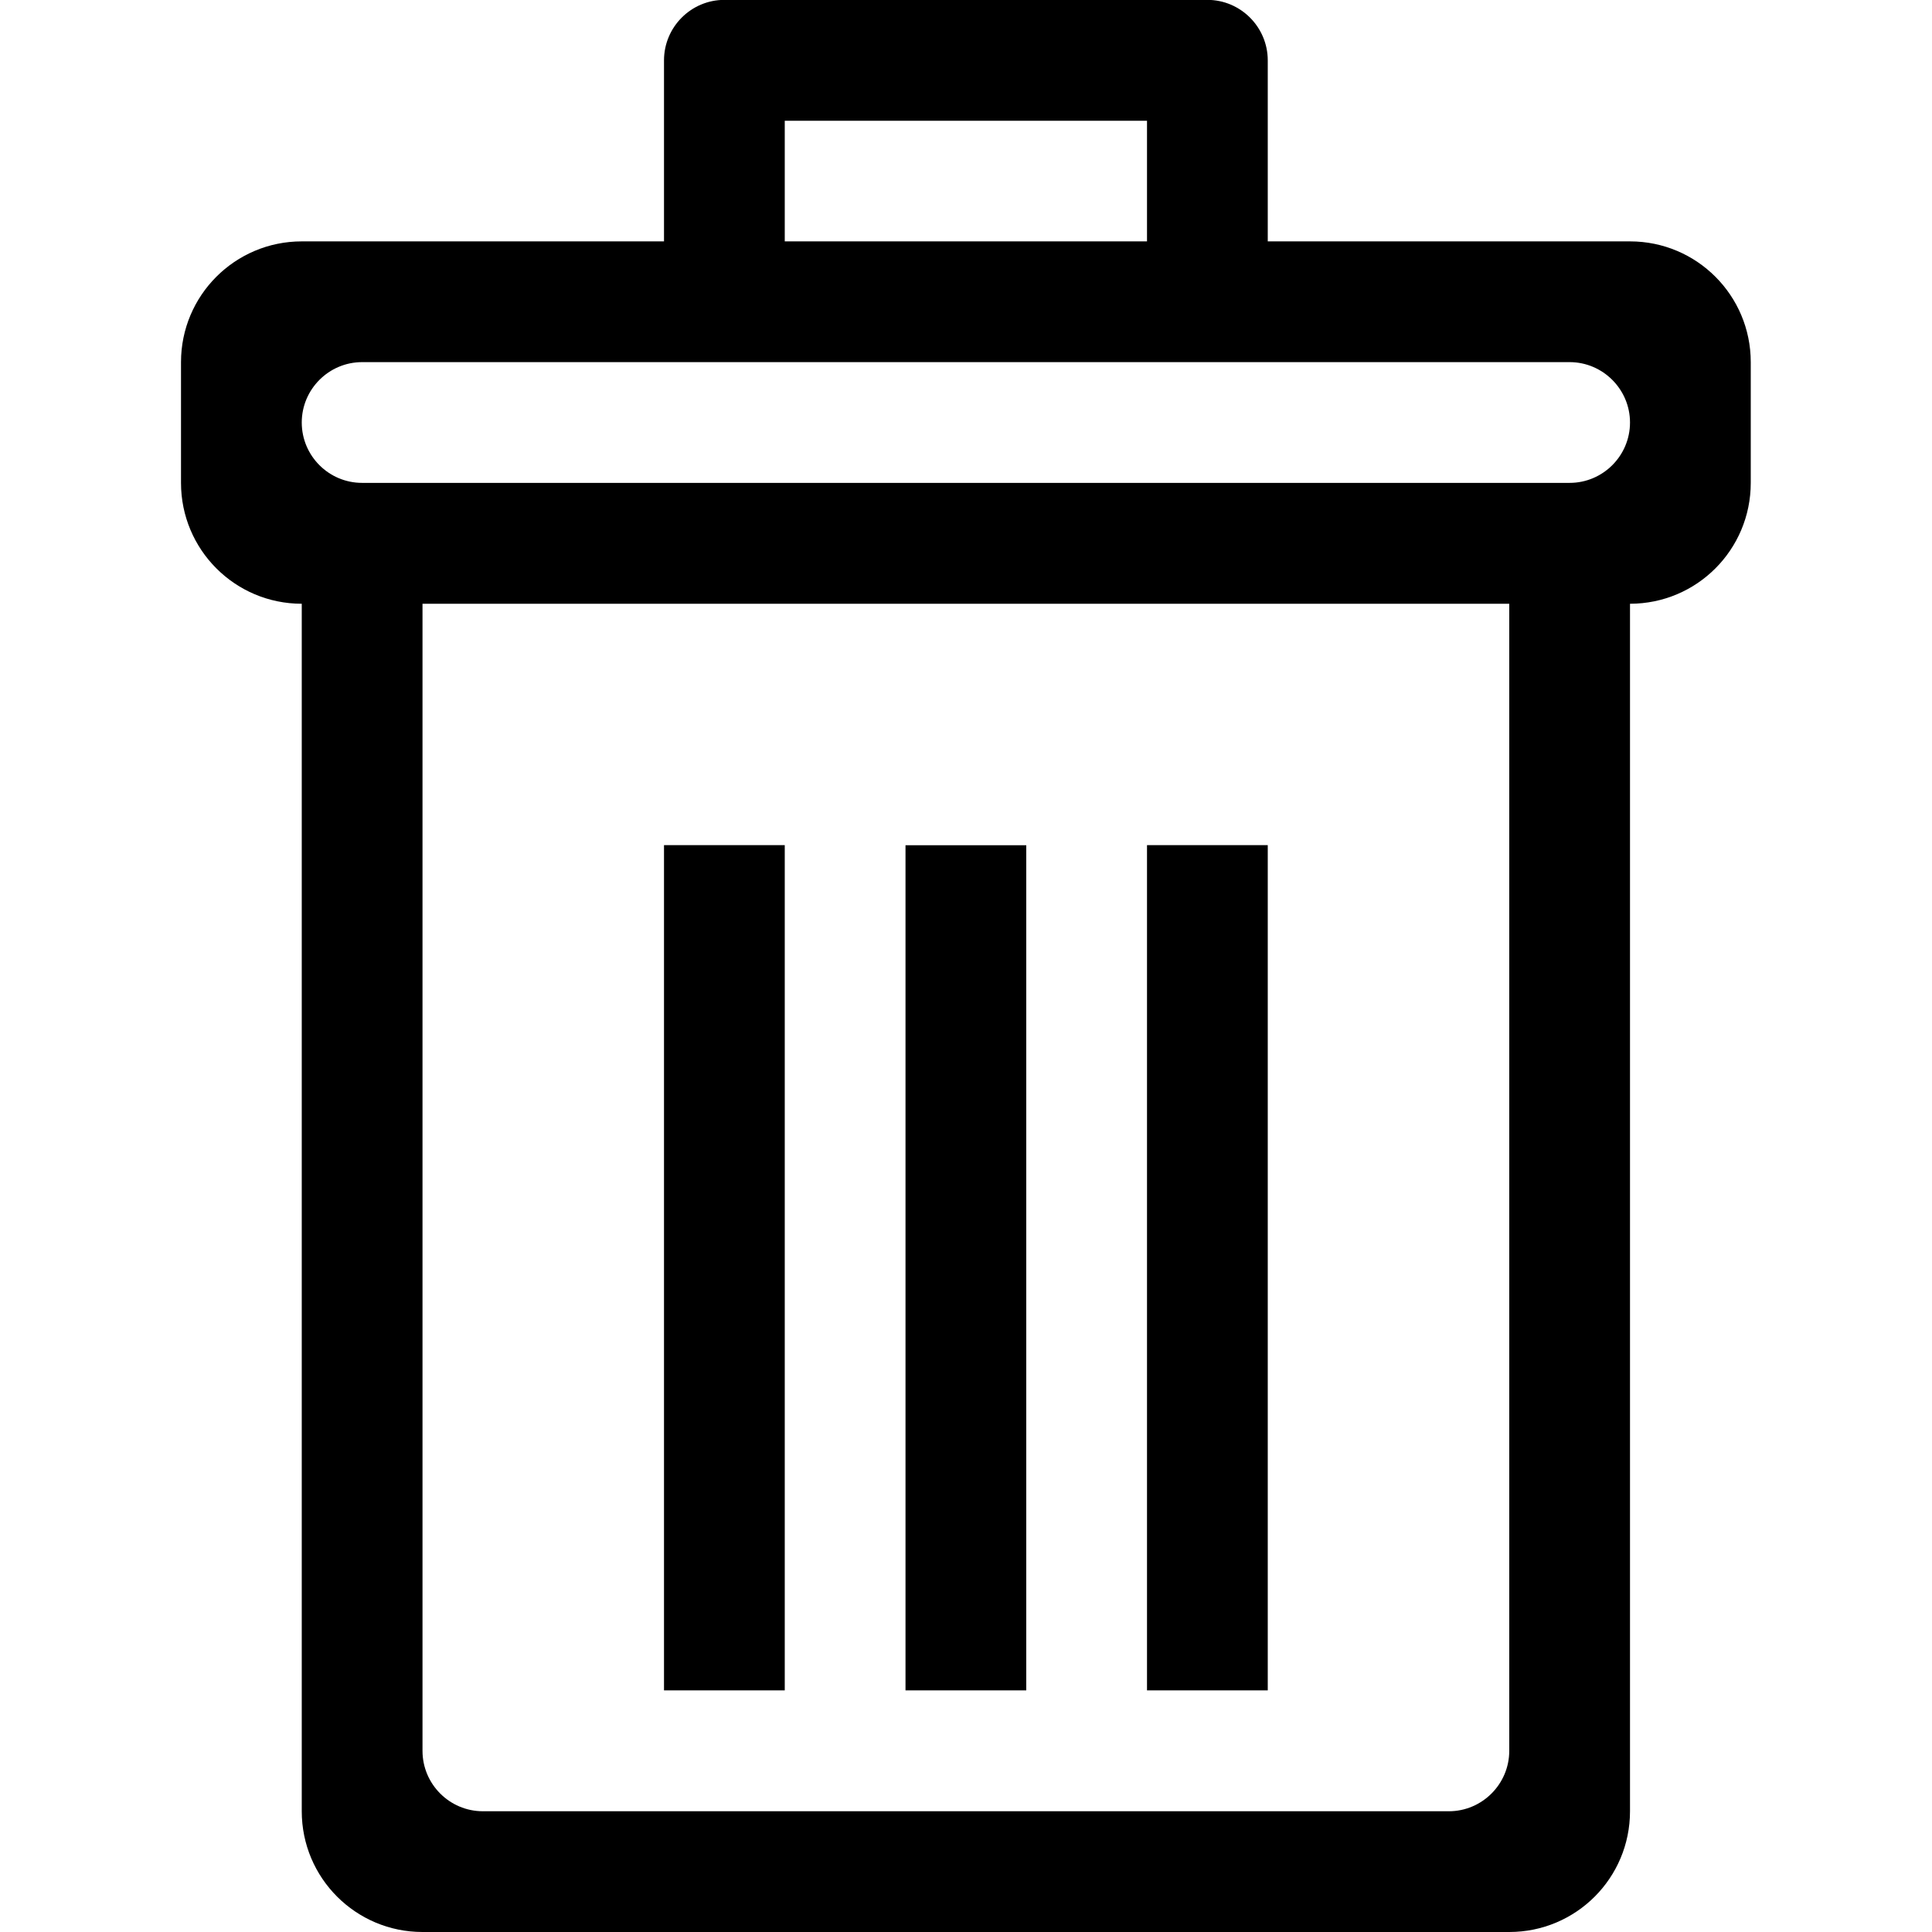 <?xml version="1.0" encoding="iso-8859-1"?>
<!-- Generator: Adobe Illustrator 16.0.0, SVG Export Plug-In . SVG Version: 6.00 Build 0)  -->
<!DOCTYPE svg PUBLIC "-//W3C//DTD SVG 1.1//EN" "http://www.w3.org/Graphics/SVG/1.1/DTD/svg11.dtd">
<svg version="1.1" xmlns="http://www.w3.org/2000/svg" xmlns:xlink="http://www.w3.org/1999/xlink" x="0px" y="0px" width="16px"
	 height="16px" viewBox="0 0 16 16" style="enable-background:new 0 0 16 16;" xml:space="preserve">
<g id="editorial-trash-l" style="enable-background:new    ;">
	<g id="editorial-trash-l_1_">
		<g>
			<path d="M5.499,13.999h1v-7h-1V13.999z M9.499,13.999h1v-7h-1V13.999z M7.499,13.999h1V7h-1V13.999z M13.499,1.999h-3V0.5
				c0-0.276-0.225-0.501-0.5-0.501h-4c-0.276,0-0.5,0.225-0.5,0.501v1.499h-3c-0.553,0-1,0.448-1,1v1c0,0.553,0.447,1.001,1,1.001
				v10c0,0.553,0.448,1,1,1h9c0.553,0,1-0.447,1-1V5c0.553,0,1-0.448,1-1.001v-1C14.499,2.447,14.052,1.999,13.499,1.999z M6.499,1
				h3v0.999h-3V1z M12.499,5.499V6v8.5c0,0.275-0.225,0.5-0.5,0.5h-8c-0.276,0-0.5-0.225-0.5-0.5V6V5.499V5h0.5h8h0.5V5.499z
				 M12.999,3.999h-0.5h-9h-0.5c-0.276,0-0.5-0.224-0.5-0.5c0-0.275,0.224-0.5,0.5-0.5h3h4h3c0.275,0,0.5,0.225,0.5,0.5
				C13.499,3.775,13.274,3.999,12.999,3.999z"/>
		</g>
	</g>
</g>
<g id="Layer_1">
</g>
</svg>
